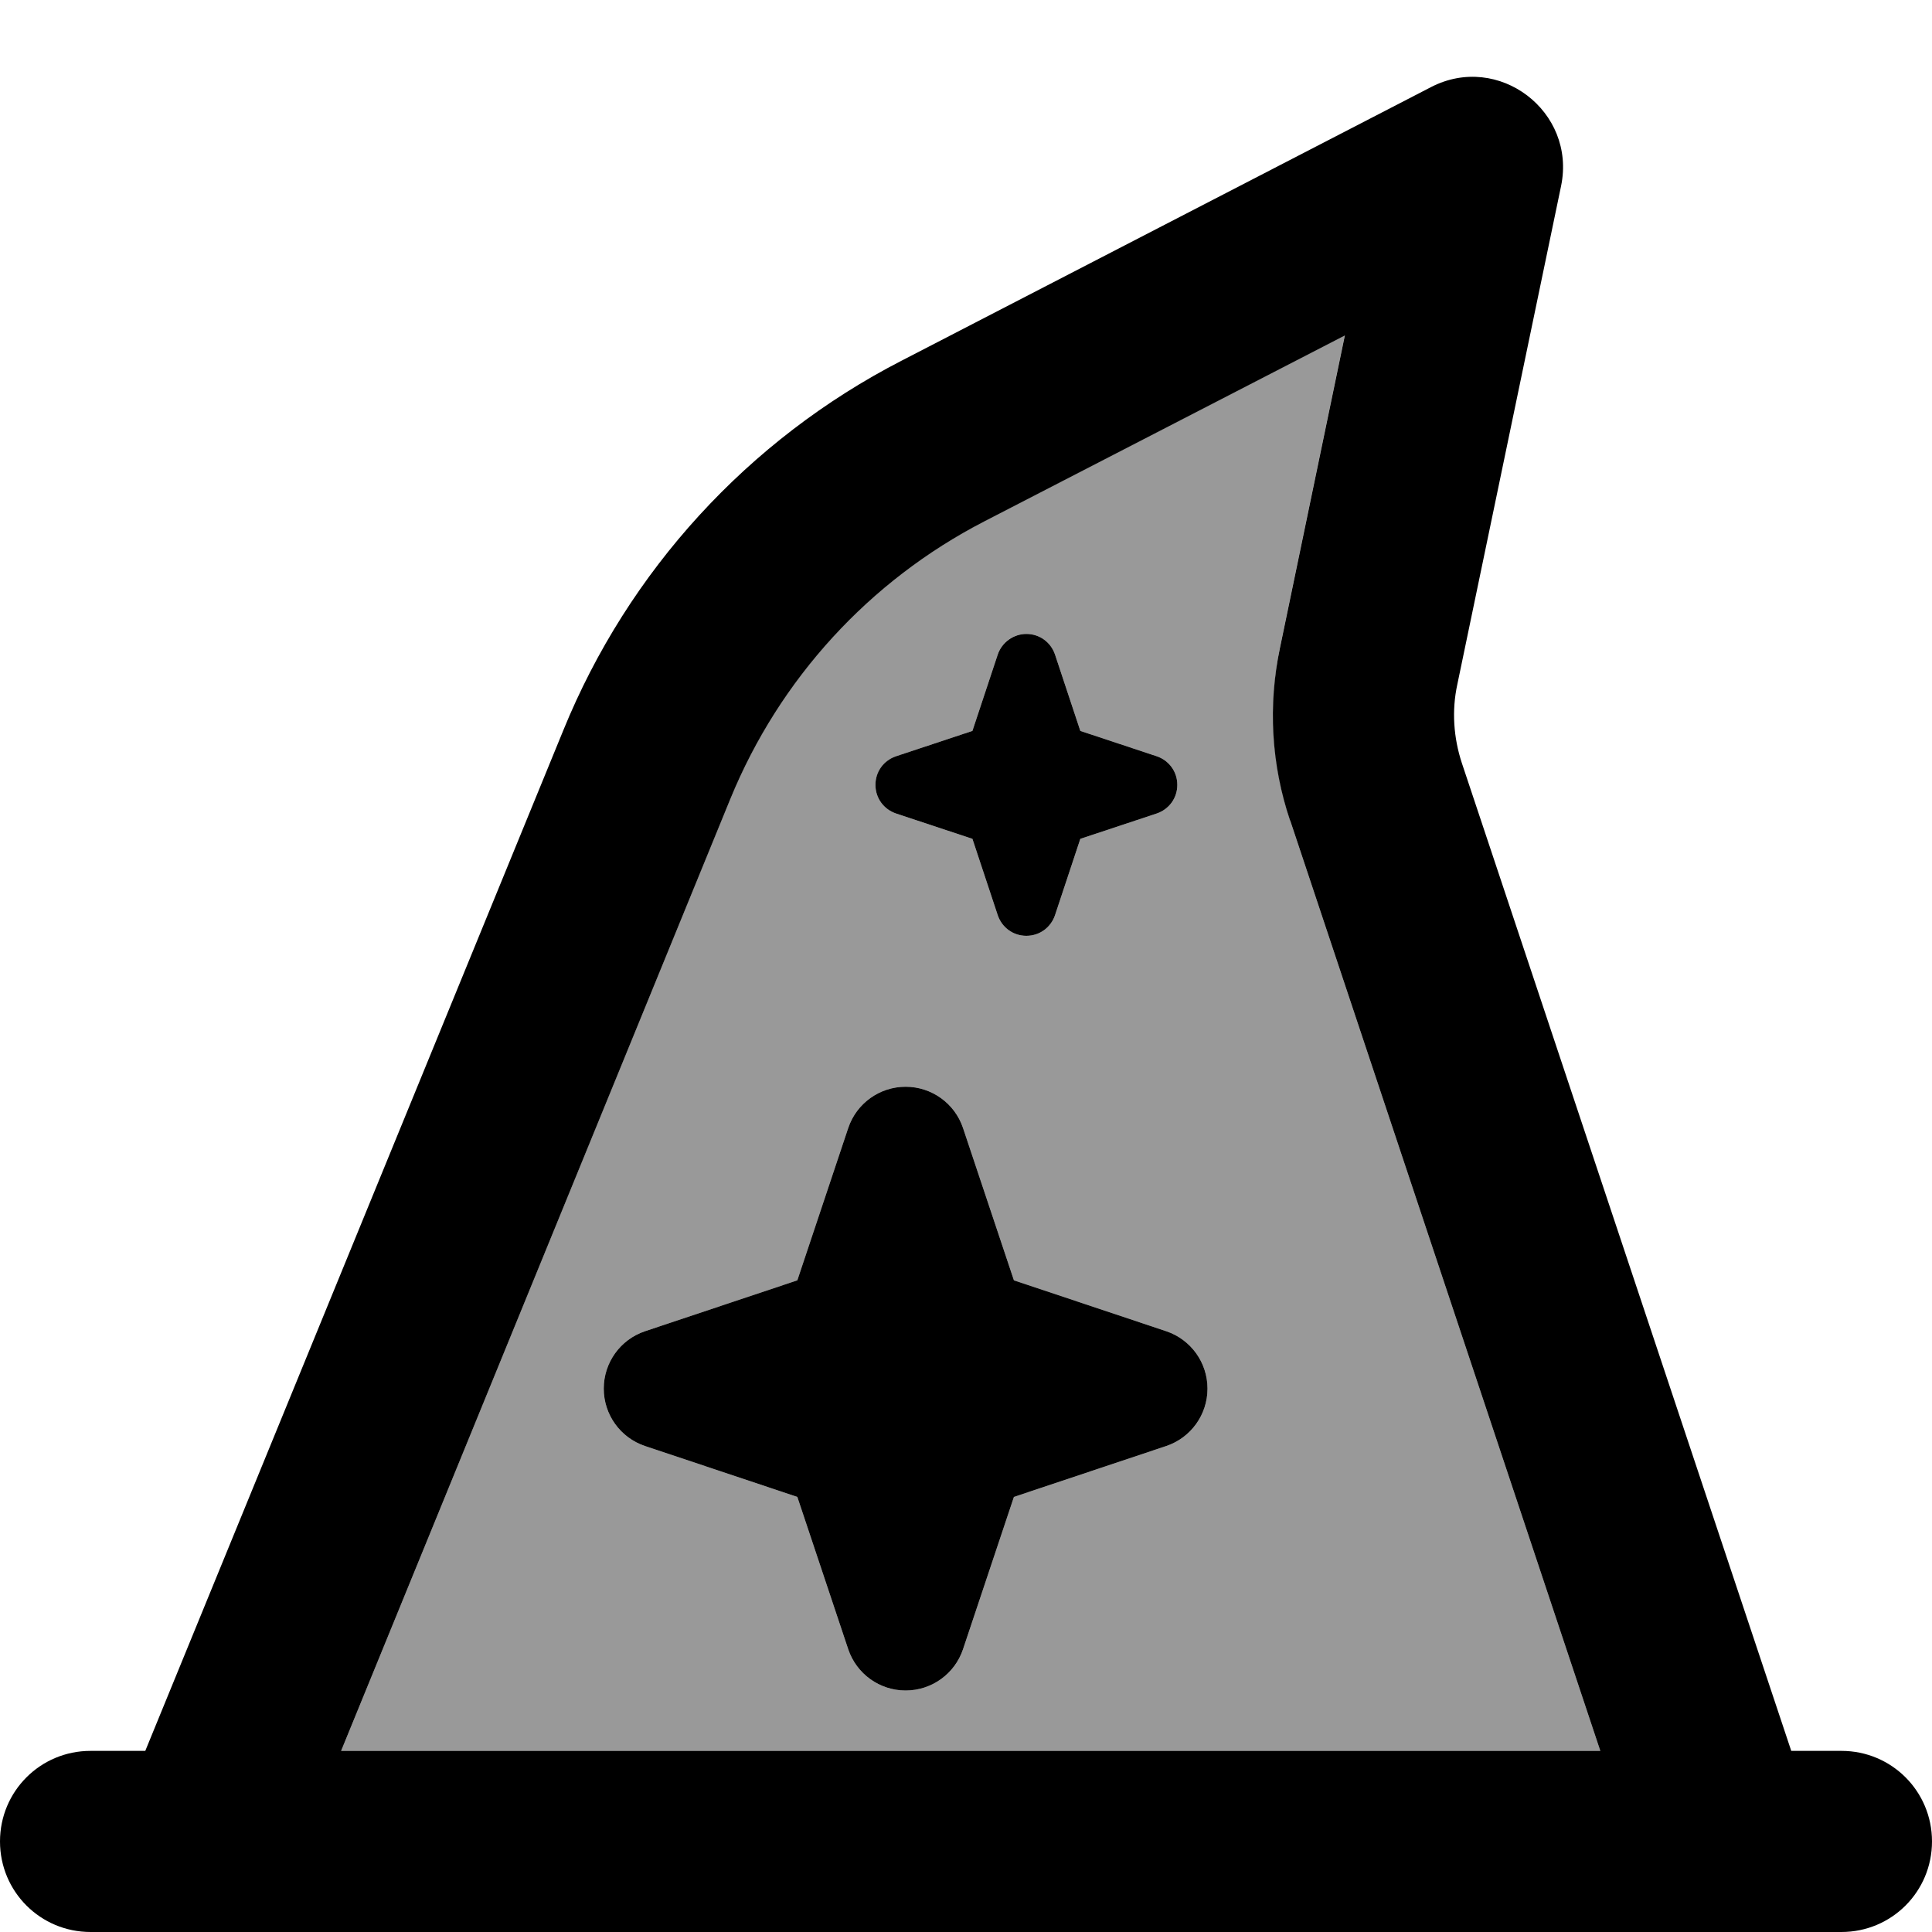 <svg xmlns="http://www.w3.org/2000/svg" viewBox="0 0 512 512"><!--! Font Awesome Pro 7.0.1 by @fontawesome - https://fontawesome.com License - https://fontawesome.com/license (Commercial License) Copyright 2025 Fonticons, Inc. --><path style="fill:currentColor;opacity:.4" d="M90.4 464l333.7 0-82.2-246.6c-4.9-14.8-5.8-30.5-2.7-45.8l17.2-82.8-95.6 49.3c-30.4 15.7-54.3 41.7-67.2 73.4L90.4 464zM160 368c0-6.9 4.4-13 10.9-15.2l40.4-13.5 13.5-40.4c2.2-6.5 8.3-10.9 15.2-10.9s13 4.4 15.2 10.9l13.5 40.4 40.4 13.5c6.5 2.2 10.9 8.3 10.9 15.2s-4.4 13-10.9 15.2l-40.4 13.5-13.5 40.4C253 443.6 246.9 448 240 448s-13-4.4-15.2-10.9l-13.5-40.4-40.4-13.5C164.4 381 160 374.9 160 368zm72-160c0-3.4 2.2-6.5 5.5-7.6l20.2-6.7 6.7-20.2c1.1-3.3 4.1-5.5 7.6-5.5s6.5 2.2 7.6 5.5l6.7 20.2 20.2 6.7c3.3 1.1 5.5 4.1 5.5 7.6s-2.2 6.5-5.5 7.6l-20.2 6.7-6.7 20.2c-1.1 3.3-4.1 5.5-7.6 5.5s-6.5-2.2-7.6-5.5l-6.7-20.2-20.2-6.7c-3.3-1.1-5.5-4.1-5.5-7.6z"/><path style="fill:currentColor;opacity:1" d="M24 512l464 0c13.3 0 24-10.7 24-24s-10.7-24-24-24l-13.3 0-87.3-261.8c-2.2-6.7-2.7-13.9-1.2-20.8L413.7 49.3c4.1-19.8-16.6-35.5-34.5-26.2L238.9 95.6c-40.6 20.9-72.4 55.7-89.6 97.9L38.5 464 24 464c-13.3 0-24 10.7-24 24s10.7 24 24 24zM341.9 217.4L424.1 464 90.4 464 193.6 211.6c13-31.7 36.8-57.7 67.2-73.4l95.6-49.3-17.2 82.8c-3.2 15.2-2.3 31 2.7 45.8zM240 288c-6.9 0-13 4.4-15.2 10.9l-13.5 40.4-40.4 13.5C164.4 355 160 361.1 160 368s4.4 13 10.9 15.2l40.4 13.5 13.5 40.4c2.2 6.5 8.3 10.9 15.2 10.9s13-4.4 15.2-10.9l13.5-40.4 40.4-13.5c6.5-2.2 10.9-8.3 10.9-15.2s-4.4-13-10.9-15.2l-40.4-13.5-13.5-40.4C253 292.4 246.9 288 240 288zm32-120c-3.4 0-6.5 2.2-7.6 5.5l-6.7 20.2-20.2 6.7c-3.3 1.1-5.5 4.1-5.5 7.6s2.2 6.5 5.5 7.6l20.2 6.7 6.7 20.2c1.1 3.3 4.1 5.5 7.6 5.5s6.5-2.2 7.6-5.5l6.7-20.2 20.2-6.7c3.3-1.1 5.5-4.1 5.5-7.6s-2.2-6.5-5.5-7.6l-20.2-6.7-6.7-20.2c-1.1-3.3-4.1-5.5-7.6-5.5z"/></svg>